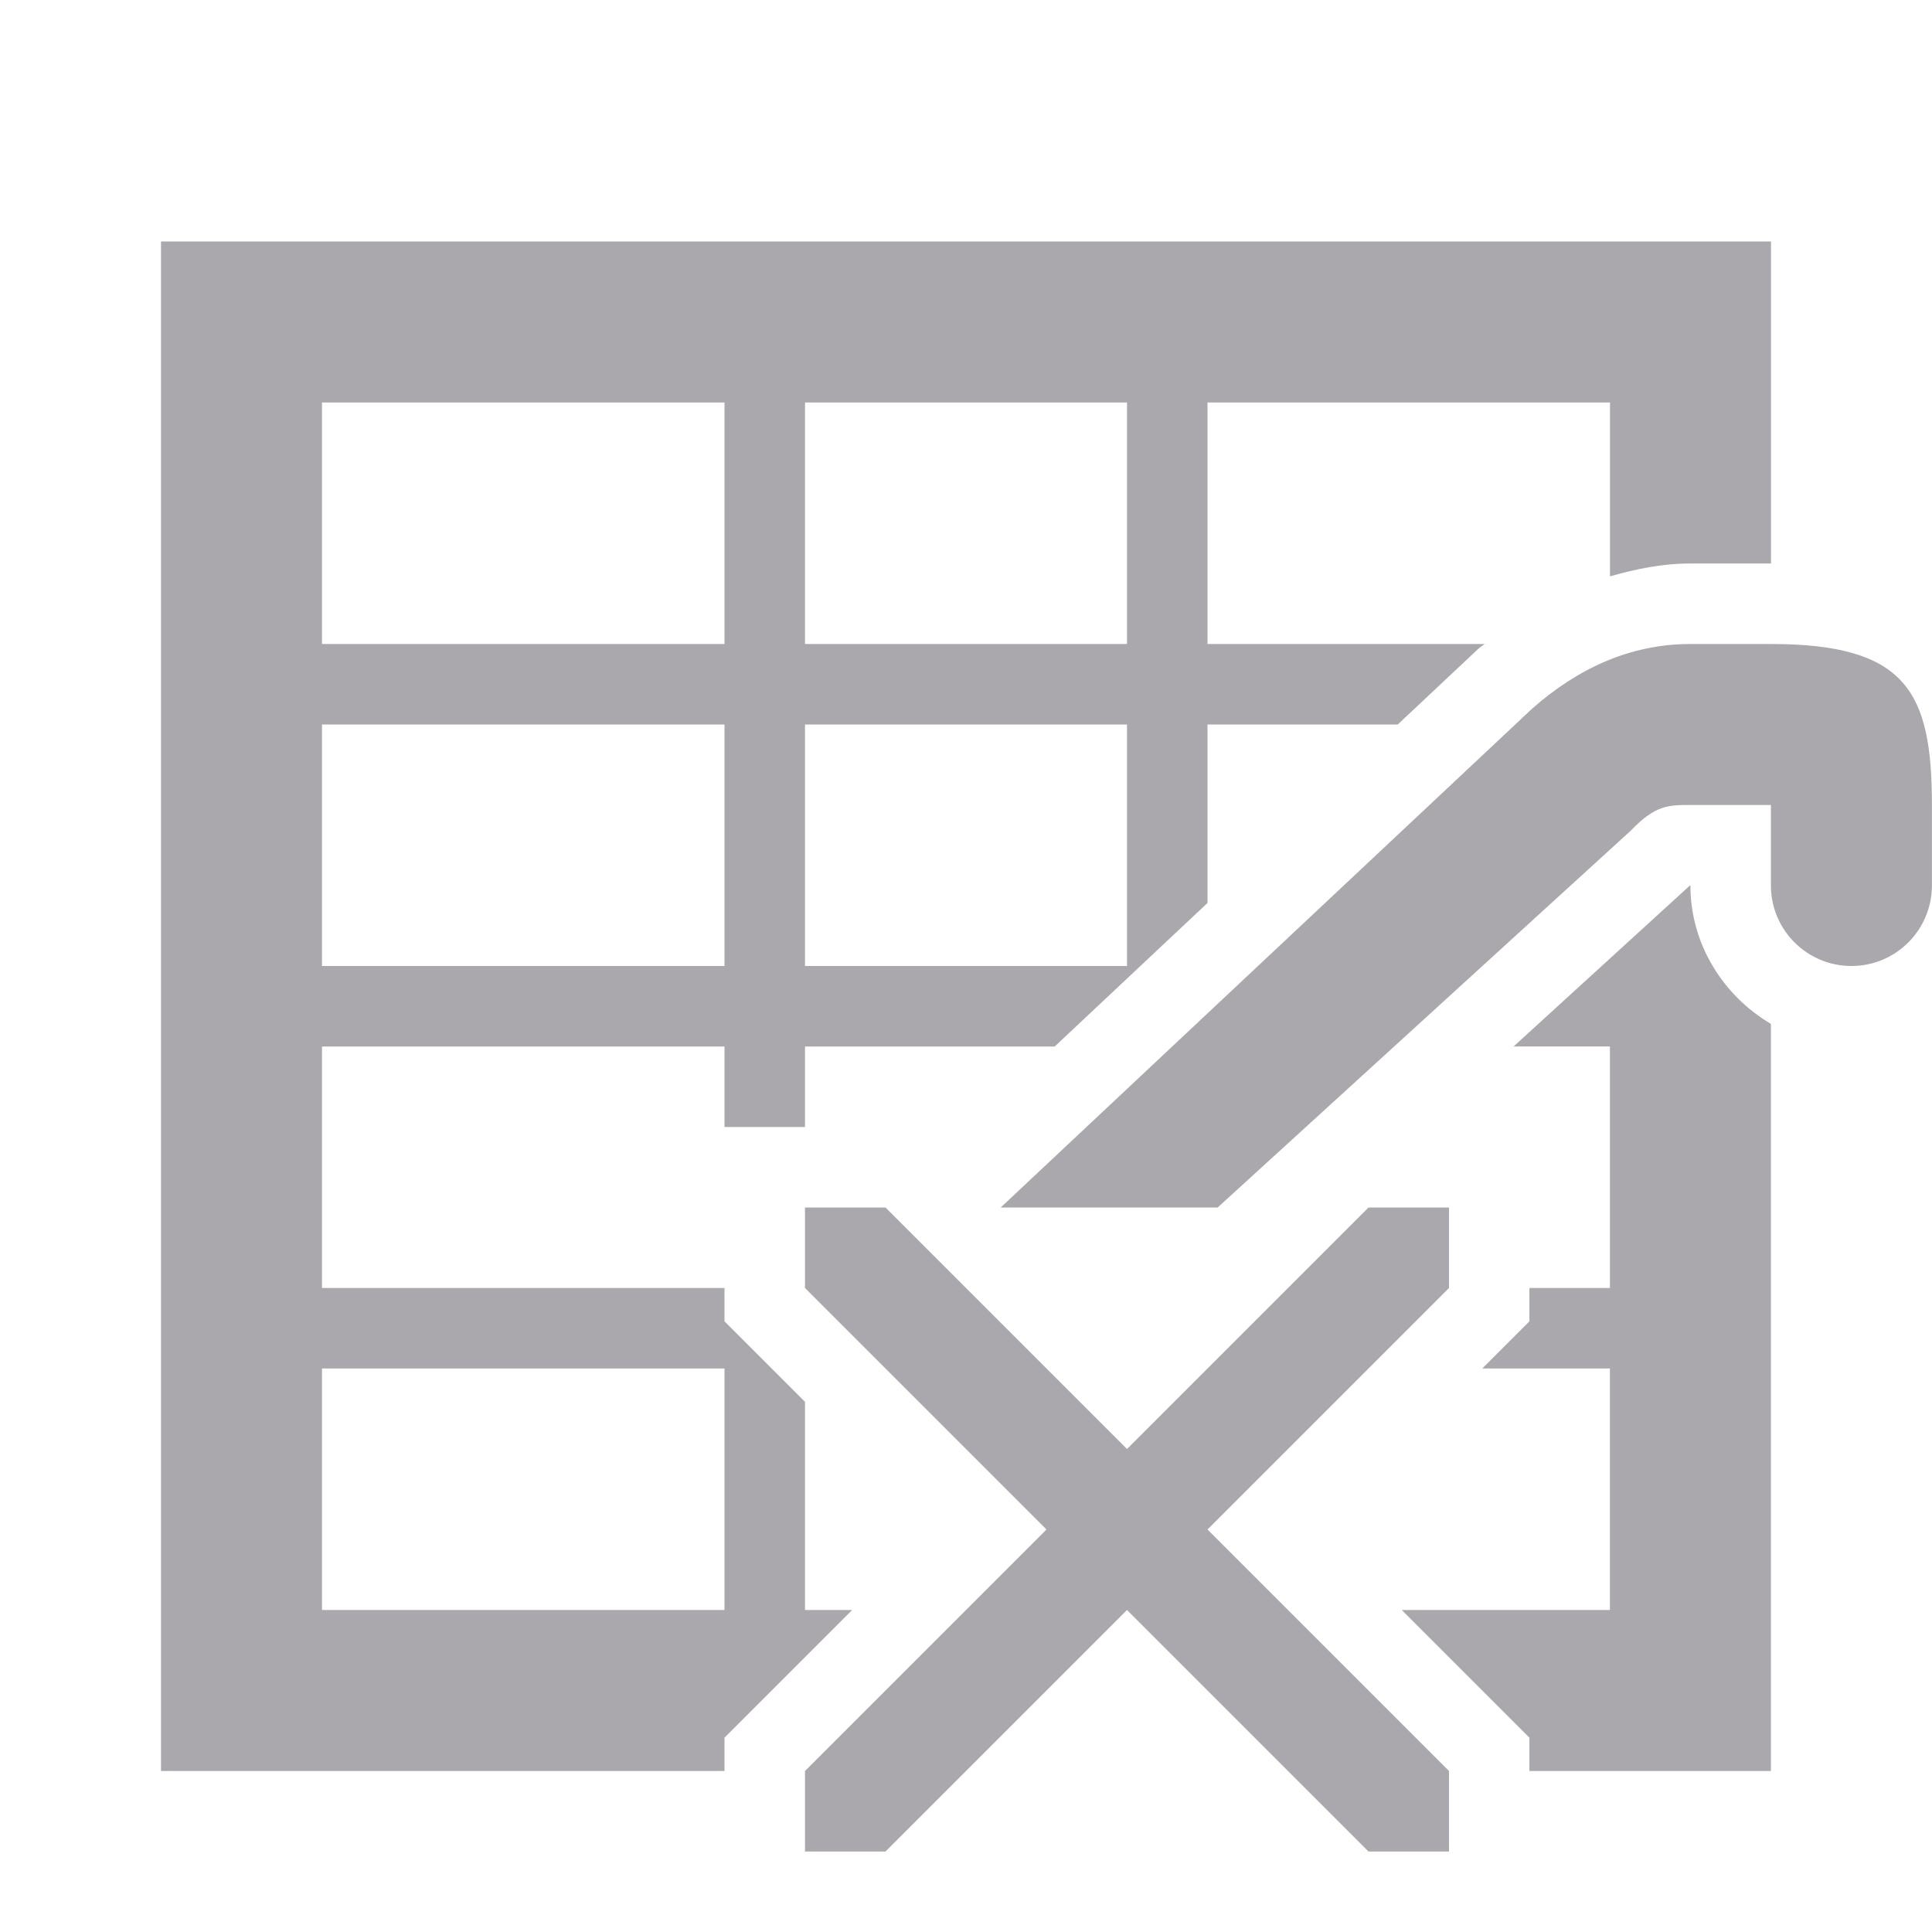 <svg viewBox="0 0 24 24" xmlns="http://www.w3.org/2000/svg"><path d="m2 3v19h7v-.414l1.586-1.586h-.586v-2.586l-1-1v-.414h-5v-3h5v1h1v-1h3.102l1.898-1.783v-2.217h2.363l1-.939.012-.01c.021-.019.047-.033.068-.051h-3.443v-3h5v2.16c.32-.092.65-.16 1-.16h1v-4zm2 2h5v3h-5zm6 0h4v3h-4zm11 3c-.749 0-1.4.304-1.965.801l-6.604 6.199h2.695l5.135-4.684c.302-.316.467-.316.738-.316h1v1c0 .552.448 1 1 1s1-.448 1-1v-1c0-1.403-.315-2-2-2zm-17 1h5v3h-5zm6 0h4v3h-4zm10.992 2c-.005.005-.002.001-.008.008l-2.182 1.992h1.197v3h-1v.414l-.586.586h1.586v3h-2.586l1.586 1.586v.414h3v-9.281c-.593-.35-1-.99-1-1.719-.006 0-.003-0-.008 0zm-10.992 4v1l3 3-3 3v1h1l3-3 3 3h1v-1l-3-3 3-3v-1h-1l-3 3-3-3zm-6 2h5v3h-5z" fill="#aaa8ac"/></svg>